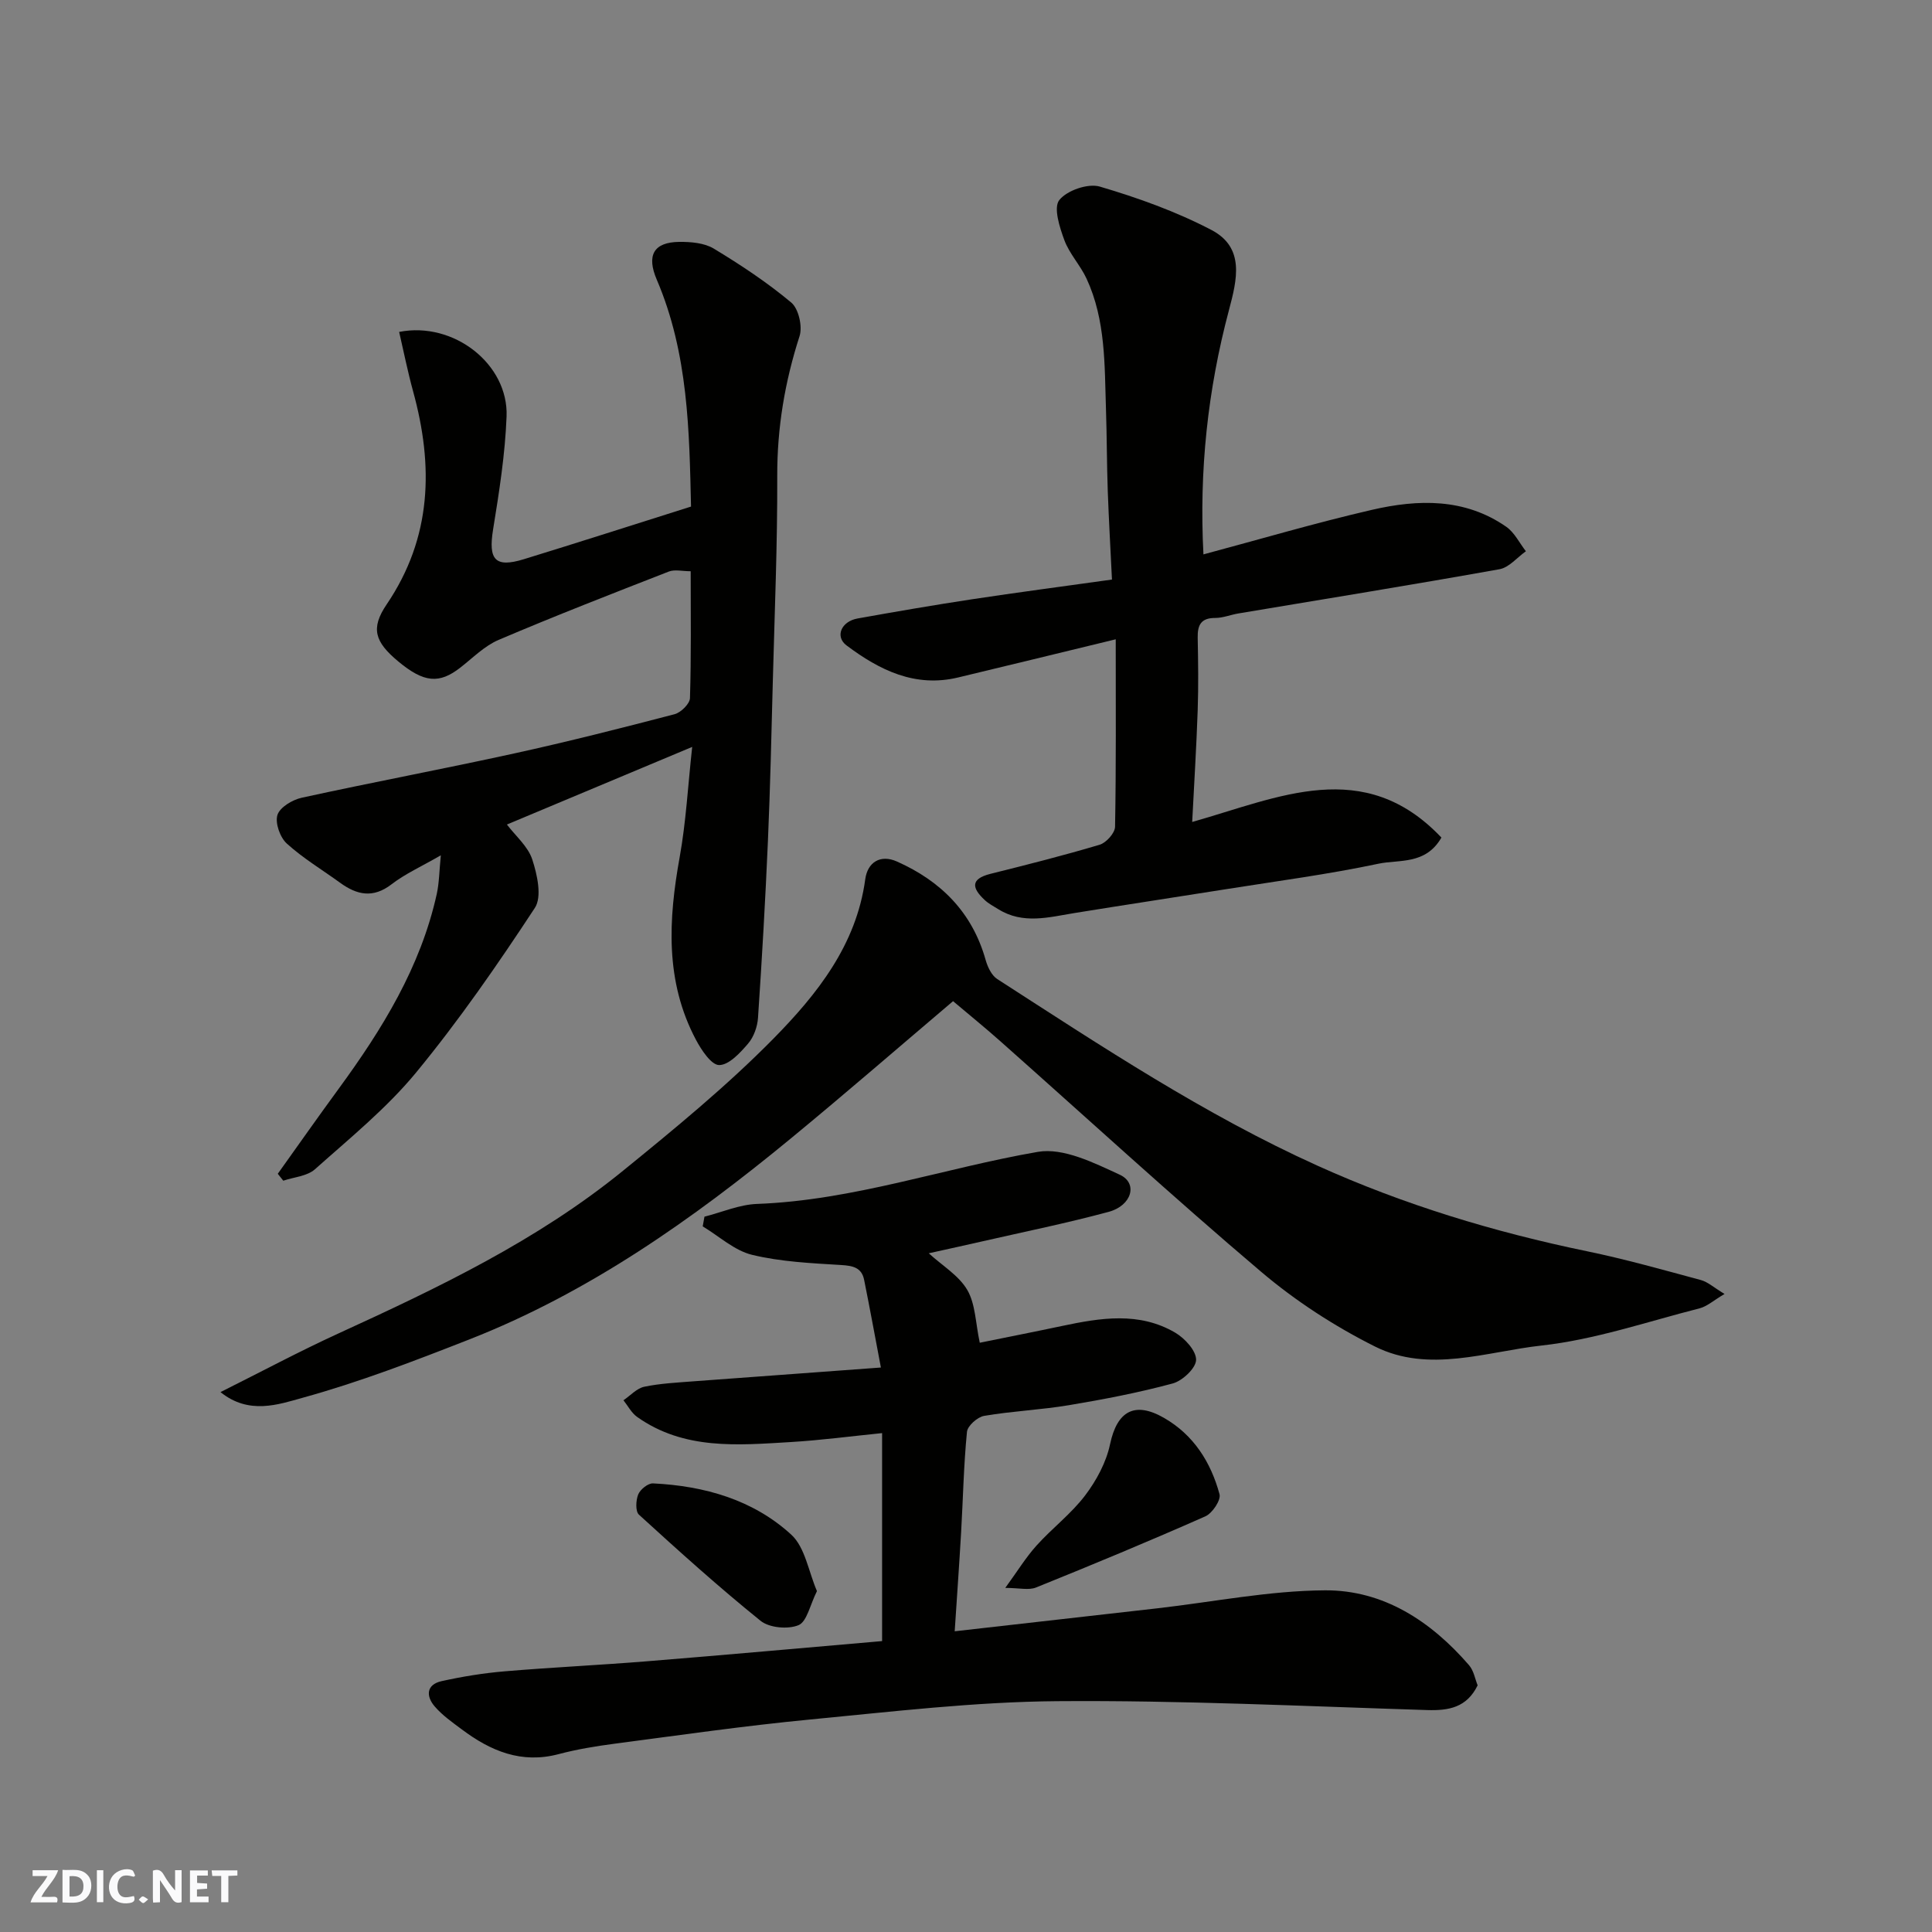 <svg enable-background="new 0 0 400 400" viewBox="0 0 400 400" xmlns="http://www.w3.org/2000/svg"><rect x="0" y="0" width="400" height="400" fill="#808080" stroke="none"/><g fill="#fafafb"><path d="m37.59 393.81c-.92.31-1.52.05-2-.78-.7-1.2-1.52-2.34-2.47-3.78v4.59c-.55.03-.95.05-1.41.07-.03-.37-.06-.64-.06-.91 0-1.91 0-3.81 0-5.7 1.13-.41 1.77-.03 2.29.91.62 1.11 1.38 2.14 2.31 3.19v-4.2h1.35v6.61z"/><path d="m12.94 393.88v-6.75c1.9.19 3.93-.54 5.37 1.29.8 1.01.78 2.88.03 3.97-1.37 1.97-3.4 1.51-5.4 1.49m1.45-1.22c2.04.12 2.92-.58 2.89-2.21-.03-1.51-.98-2.19-2.89-2z"/><path d="m11.81 393.87h-5.49c.68-2.18 2.47-3.48 3.51-5.45h-3.08v-1.21h5.29c-.71 2.13-2.44 3.48-3.47 5.51.86 0 1.63.04 2.39-.01.79-.05 1.14.21.85 1.16"/><path d="m39.33 393.86v-6.61h3.7v1.07h-2.22v1.52c.68.04 1.34.09 2.07.13v1.07c-.72.05-1.38.09-2.1.14v1.48h2.4v1.19h-3.85z"/><path d="m27.71 388.56c-1.15-.3-2.46-.61-3.1.64-.37.73-.41 1.93-.06 2.67.63 1.35 1.99.93 3.17.68.35.94-.01 1.32-.93 1.46-1.62.25-3.05-.27-3.76-1.48-.73-1.24-.6-3.03.31-4.17.88-1.11 2.71-1.7 4-1.16.32.13.44.74.65 1.12-.1.08-.19.16-.28.24"/><path d="m49.15 387.24v1.07c-.59.02-1.17.05-1.87.08v5.44h-1.48v-5.44h-1.85c-.05-.4-.08-.73-.13-1.15z"/><path d="m20.06 387.21h1.33v6.62h-1.33z"/><path d="m30.68 393.25c-.49.38-.8.79-1.05.76-.32-.05-.6-.45-.9-.7.26-.24.51-.64.8-.67.29-.04.62.3 1.15.61"/></g><path d="m182.38 283.13c-1.26-6.64-2.31-12.4-3.47-18.14-.51-2.54-2.29-2.93-4.73-3.08-6.19-.38-12.49-.66-18.47-2.11-3.67-.89-6.83-3.86-10.22-5.89.12-.67.24-1.34.36-2.01 3.63-.92 7.23-2.51 10.89-2.64 19.95-.74 38.73-7.43 58.14-10.78 5.27-.91 11.64 2.28 16.97 4.74 3.78 1.75 2.5 6.38-2.31 7.68-8.63 2.33-17.4 4.11-26.12 6.1-3.49.8-6.98 1.56-11.13 2.48 2.84 2.59 6.24 4.61 7.98 7.6 1.7 2.93 1.7 6.84 2.58 10.92 5.44-1.11 11.26-2.25 17.07-3.48 7.94-1.68 15.94-2.98 23.39 1.39 1.98 1.16 4.35 3.73 4.33 5.63-.02 1.7-2.81 4.34-4.84 4.89-7.06 1.91-14.28 3.29-21.5 4.5-5.81.97-11.74 1.22-17.54 2.21-1.39.24-3.44 2.06-3.56 3.31-.68 6.9-.81 13.85-1.21 20.78-.39 6.74-.87 13.47-1.33 20.51 14.46-1.64 28.23-3.19 41.99-4.76 11.56-1.32 23.11-3.65 34.68-3.72 12.09-.07 21.93 6.39 29.81 15.49 1 1.15 1.27 2.93 1.79 4.18-2.25 4.6-5.97 5.26-10.46 5.12-25.53-.8-51.07-2.04-76.59-1.84-17.08.13-34.16 2.17-51.2 3.8-13.52 1.3-26.99 3.24-40.46 5.01-3.88.51-7.77 1.15-11.55 2.15-7.71 2.05-14.09-.64-20.05-5.11-1.97-1.47-4.04-2.92-5.62-4.76-1.83-2.12-1.77-4.53 1.44-5.24 4.29-.95 8.66-1.66 13.04-2.03 9.85-.83 19.74-1.29 29.59-2.09 16.07-1.3 32.13-2.75 48.56-4.17 0-14.01 0-28.07 0-43.06-6.3.63-12.58 1.47-18.88 1.85-10.98.65-22.1 1.7-31.84-5.2-1.17-.83-1.9-2.28-2.83-3.45 1.43-.97 2.75-2.47 4.31-2.8 3.36-.7 6.84-.86 10.27-1.13 12.62-.93 25.23-1.85 38.72-2.85z" fill="#010100"/><path d="m91.27 177.08c-4.06 2.35-7.39 3.83-10.2 6-3.83 2.95-7.16 2.22-10.65-.31-3.7-2.69-7.68-5.07-11.04-8.12-1.4-1.27-2.46-4.26-1.94-5.92.5-1.59 3.1-3.15 5.04-3.57 14.63-3.2 29.36-5.96 43.99-9.17 11.13-2.44 22.17-5.24 33.19-8.12 1.31-.34 3.16-2.16 3.19-3.34.27-8.63.15-17.28.15-26.26-1.72 0-3.29-.41-4.52.06-11.8 4.6-23.6 9.19-35.24 14.15-2.92 1.24-5.34 3.72-7.92 5.73-4.39 3.43-7.55 3.15-12.88-1.28-4.86-4.05-5.74-6.84-2.39-11.79 9.39-13.86 9.73-28.66 5.47-44.15-1.11-4.04-1.93-8.17-2.88-12.27 11.3-2.23 22.65 6.68 22.24 17.5-.3 7.82-1.53 15.64-2.79 23.39-1.02 6.28.4 8 6.36 6.17 11.33-3.48 22.62-7.11 34.62-10.9-.36-15.43-.53-31.65-7.09-46.97-2.15-5.02-.69-7.78 4.68-7.83 2.39-.02 5.16.21 7.12 1.39 5.57 3.37 11.06 7 16.04 11.17 1.52 1.27 2.36 4.95 1.72 6.95-3.05 9.45-4.65 18.98-4.62 28.95.05 14.1-.54 28.19-.91 42.29-.29 11.1-.54 22.2-1.02 33.29-.53 12.2-1.23 24.4-2.05 36.58-.12 1.85-.87 3.99-2.06 5.37-1.63 1.91-3.95 4.43-5.98 4.44-1.62.01-3.69-3.12-4.82-5.25-6.42-12.11-5.7-24.86-3.35-37.86 1.3-7.23 1.69-14.62 2.58-22.76-13.16 5.51-25.55 10.7-38.36 16.07 1.79 2.36 4.36 4.52 5.25 7.23 1.03 3.15 2.05 7.74.53 10.04-7.68 11.69-15.68 23.26-24.56 34.05-6.11 7.42-13.75 13.62-20.97 20.06-1.61 1.43-4.33 1.61-6.55 2.36-.38-.48-.76-.95-1.14-1.43 4.2-5.88 8.35-11.79 12.62-17.62 9.01-12.32 16.95-25.17 20.3-40.32.51-2.36.52-4.86.84-8z" fill="#010100"/><path d="m45.65 288.22c8.37-4.18 16.27-8.41 24.39-12.13 20.68-9.46 41.19-19.25 58.95-33.7 10.72-8.72 21.48-17.54 31.15-27.36 9.01-9.16 17.16-19.36 19-32.99.47-3.48 3.09-5.22 6.57-3.67 9.09 4.05 15.58 10.52 18.35 20.36.41 1.46 1.23 3.22 2.42 3.98 21.53 13.88 42.9 28.07 66.35 38.66 17.87 8.07 36.51 13.71 55.7 17.68 7.95 1.64 15.78 3.86 23.62 5.97 1.44.39 2.68 1.55 4.9 2.88-2.26 1.33-3.62 2.58-5.18 2.98-10.87 2.77-21.66 6.48-32.72 7.7-11.38 1.25-23.31 5.78-34.46.21-8.38-4.19-16.48-9.45-23.62-15.51-18.35-15.56-36.08-31.85-54.09-47.82-3.08-2.73-6.28-5.33-9.66-8.18-11.06 9.38-22.2 19.05-33.57 28.41-20.38 16.78-41.85 31.93-66.62 41.64-11.33 4.44-22.75 8.83-34.46 12.06-5.04 1.4-11.14 3.58-17.02-1.17z" fill="#010100"/><path d="m231 132.36c-12.08 2.93-22.34 5.44-32.62 7.9-8.94 2.15-16.31-1.53-23.11-6.63-2.44-1.83-1.11-4.97 2.28-5.58 7.87-1.41 15.75-2.77 23.65-3.97 9.38-1.42 18.78-2.66 29.02-4.09-.3-6.23-.65-12.28-.87-18.33-.2-5.64-.18-11.29-.37-16.94-.3-9.16-.04-18.44-4.02-27.03-1.29-2.78-3.55-5.14-4.6-7.98-.98-2.65-2.28-6.71-1.05-8.28 1.57-2 5.94-3.52 8.39-2.8 7.91 2.33 15.82 5.17 23.11 8.98 6.97 3.65 5.31 10.28 3.63 16.6-4.39 16.48-6.19 33.25-5.28 50.57 11.73-3.14 23.22-6.53 34.87-9.22 9.56-2.21 19.23-2.47 27.82 3.5 1.71 1.19 2.73 3.35 4.07 5.07-1.81 1.28-3.48 3.36-5.46 3.72-17.99 3.22-36.04 6.14-54.07 9.16-1.61.27-3.19.93-4.79.93-2.94-.01-3.68 1.46-3.63 4.08.1 5 .17 10 0 15-.26 7.57-.73 15.13-1.14 23.16 17.92-5.07 35.57-13.68 51.6 3.23-3.28 5.71-8.78 4.5-13.07 5.42-10.37 2.2-20.92 3.58-31.41 5.25-10.48 1.67-20.98 3.25-31.46 4.95-5.34.87-10.68 2.4-15.8-.79-.97-.6-2.01-1.14-2.83-1.91-2.58-2.41-3.06-4.34 1.2-5.41 7.57-1.89 15.15-3.8 22.62-6.03 1.35-.41 3.15-2.41 3.18-3.71.23-12.58.14-25.16.14-38.82z" fill="#010100"/><path d="m208.13 328.76c2.48-3.4 4.24-6.29 6.47-8.77 3.22-3.58 7.17-6.56 10.06-10.37 2.35-3.1 4.38-6.87 5.17-10.63 1.44-6.79 5.05-8.94 11.15-5.44 6.17 3.54 9.71 9.19 11.51 15.81.33 1.22-1.49 3.94-2.93 4.58-11.59 5.13-23.3 9.99-35.05 14.73-1.51.62-3.48.09-6.38.09z" fill="#010100"/><path d="m169.14 329.42c-1.46 2.92-2.08 6.33-3.81 7.05-2.18.91-6.05.56-7.85-.89-8.67-6.99-16.96-14.47-25.19-21.98-.76-.69-.65-2.98-.15-4.2.43-1.04 2.03-2.33 3.06-2.28 10.64.52 20.72 3.37 28.63 10.62 2.86 2.63 3.56 7.62 5.31 11.68z" fill="#010100"/></svg>